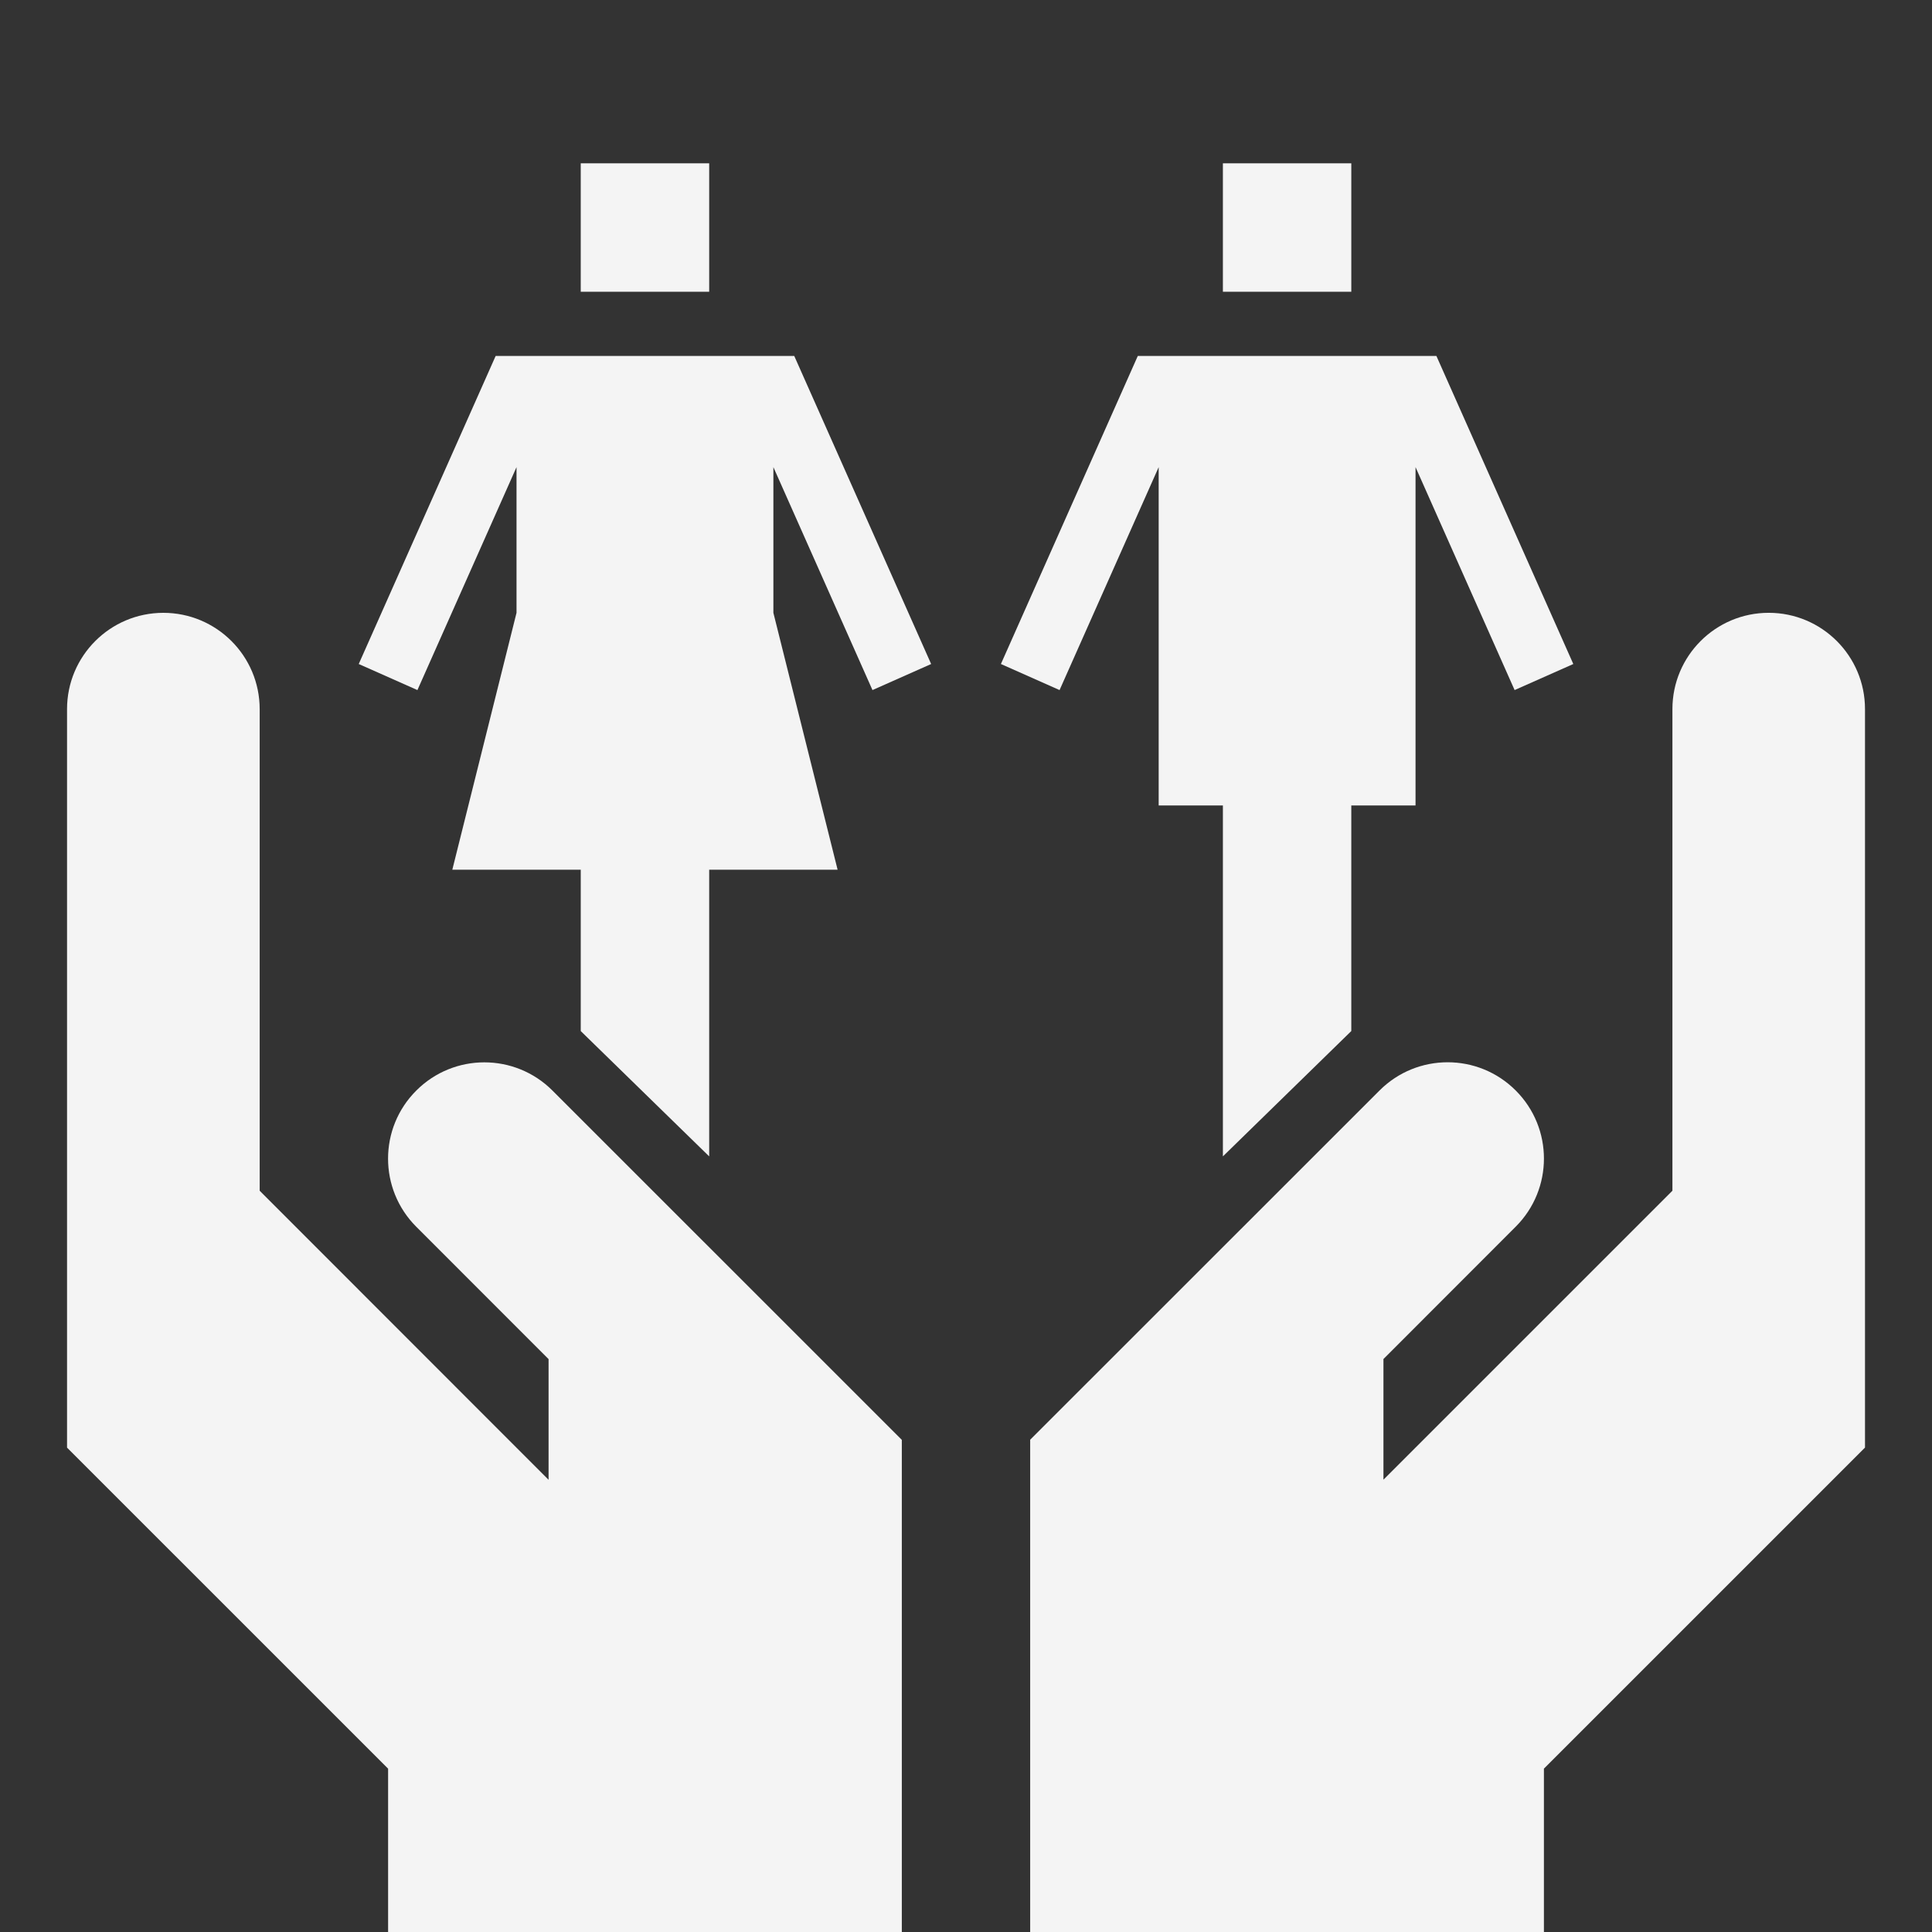 <?xml version="1.0" encoding="utf-8"?>
<!-- Generator: Adobe Illustrator 16.0.0, SVG Export Plug-In . SVG Version: 6.00 Build 0)  -->
<!DOCTYPE svg PUBLIC "-//W3C//DTD SVG 1.1//EN" "http://www.w3.org/Graphics/SVG/1.1/DTD/svg11.dtd">
<svg version="1.1" id="Layer_1" xmlns="http://www.w3.org/2000/svg" xmlns:xlink="http://www.w3.org/1999/xlink" x="0px" y="0px"
	 width="100px" height="100px" viewBox="0 0 100 100" enable-background="new 0 0 100 100" xml:space="preserve">
<rect x="0" y="0" width="100" height="100" fill="#333333" stroke="none"/>
<g transform="translate(-570 -440)">
	<g>
		<rect x="633.297" y="448.453" fill="#F4F4F4" width="6.646" height="6.648"/>
		<polygon fill="#F4F4F4" points="639.943,493.367 639.943,481.69 643.268,481.69 643.268,464.178 648.396,475.718 651.434,474.369 
			644.348,458.424 628.892,458.424 621.807,474.369 624.843,475.718 629.973,464.178 629.973,481.69 633.297,481.69 
			633.297,499.854 		"/>
		<rect x="600.059" y="448.453" fill="#F4F4F4" width="6.648" height="6.648"/>
		<polygon fill="#F4F4F4" points="606.707,499.854 606.707,485.015 613.354,485.015 610.03,471.719 610.03,464.178 615.159,475.718 
			618.196,474.369 611.11,458.424 595.655,458.424 588.568,474.369 591.606,475.718 596.735,464.178 596.735,471.719 
			593.412,485.015 600.059,485.015 600.059,493.367 		"/>
		<path fill="#F4F4F4" d="M598.596,496.448c-1.947-1.948-5.105-1.948-7.049,0c-1.948,1.943-1.948,5.102,0,7.05l6.847,6.85v6.246
			l-14.953-14.961v-24.928c0-2.752-2.233-4.985-4.986-4.985c-2.752,0-4.985,2.233-4.985,4.985v38.224l16.618,16.617v13.296h26.59
			v-30.315L598.596,496.448z"/>
		<path fill="#F4F4F4" d="M661.549,471.719c-2.753,0-4.985,2.233-4.985,4.985v24.928l-14.957,14.956v-6.244l6.846-6.851
			c1.948-1.947,1.948-5.105,0-7.049c-1.944-1.948-5.102-1.948-7.049,0l-18.082,18.076v30.32h26.591v-13.296l16.619-16.617v-38.224
			C666.534,473.953,664.3,471.719,661.549,471.719z"/>
	</g>
</g>
</svg>
